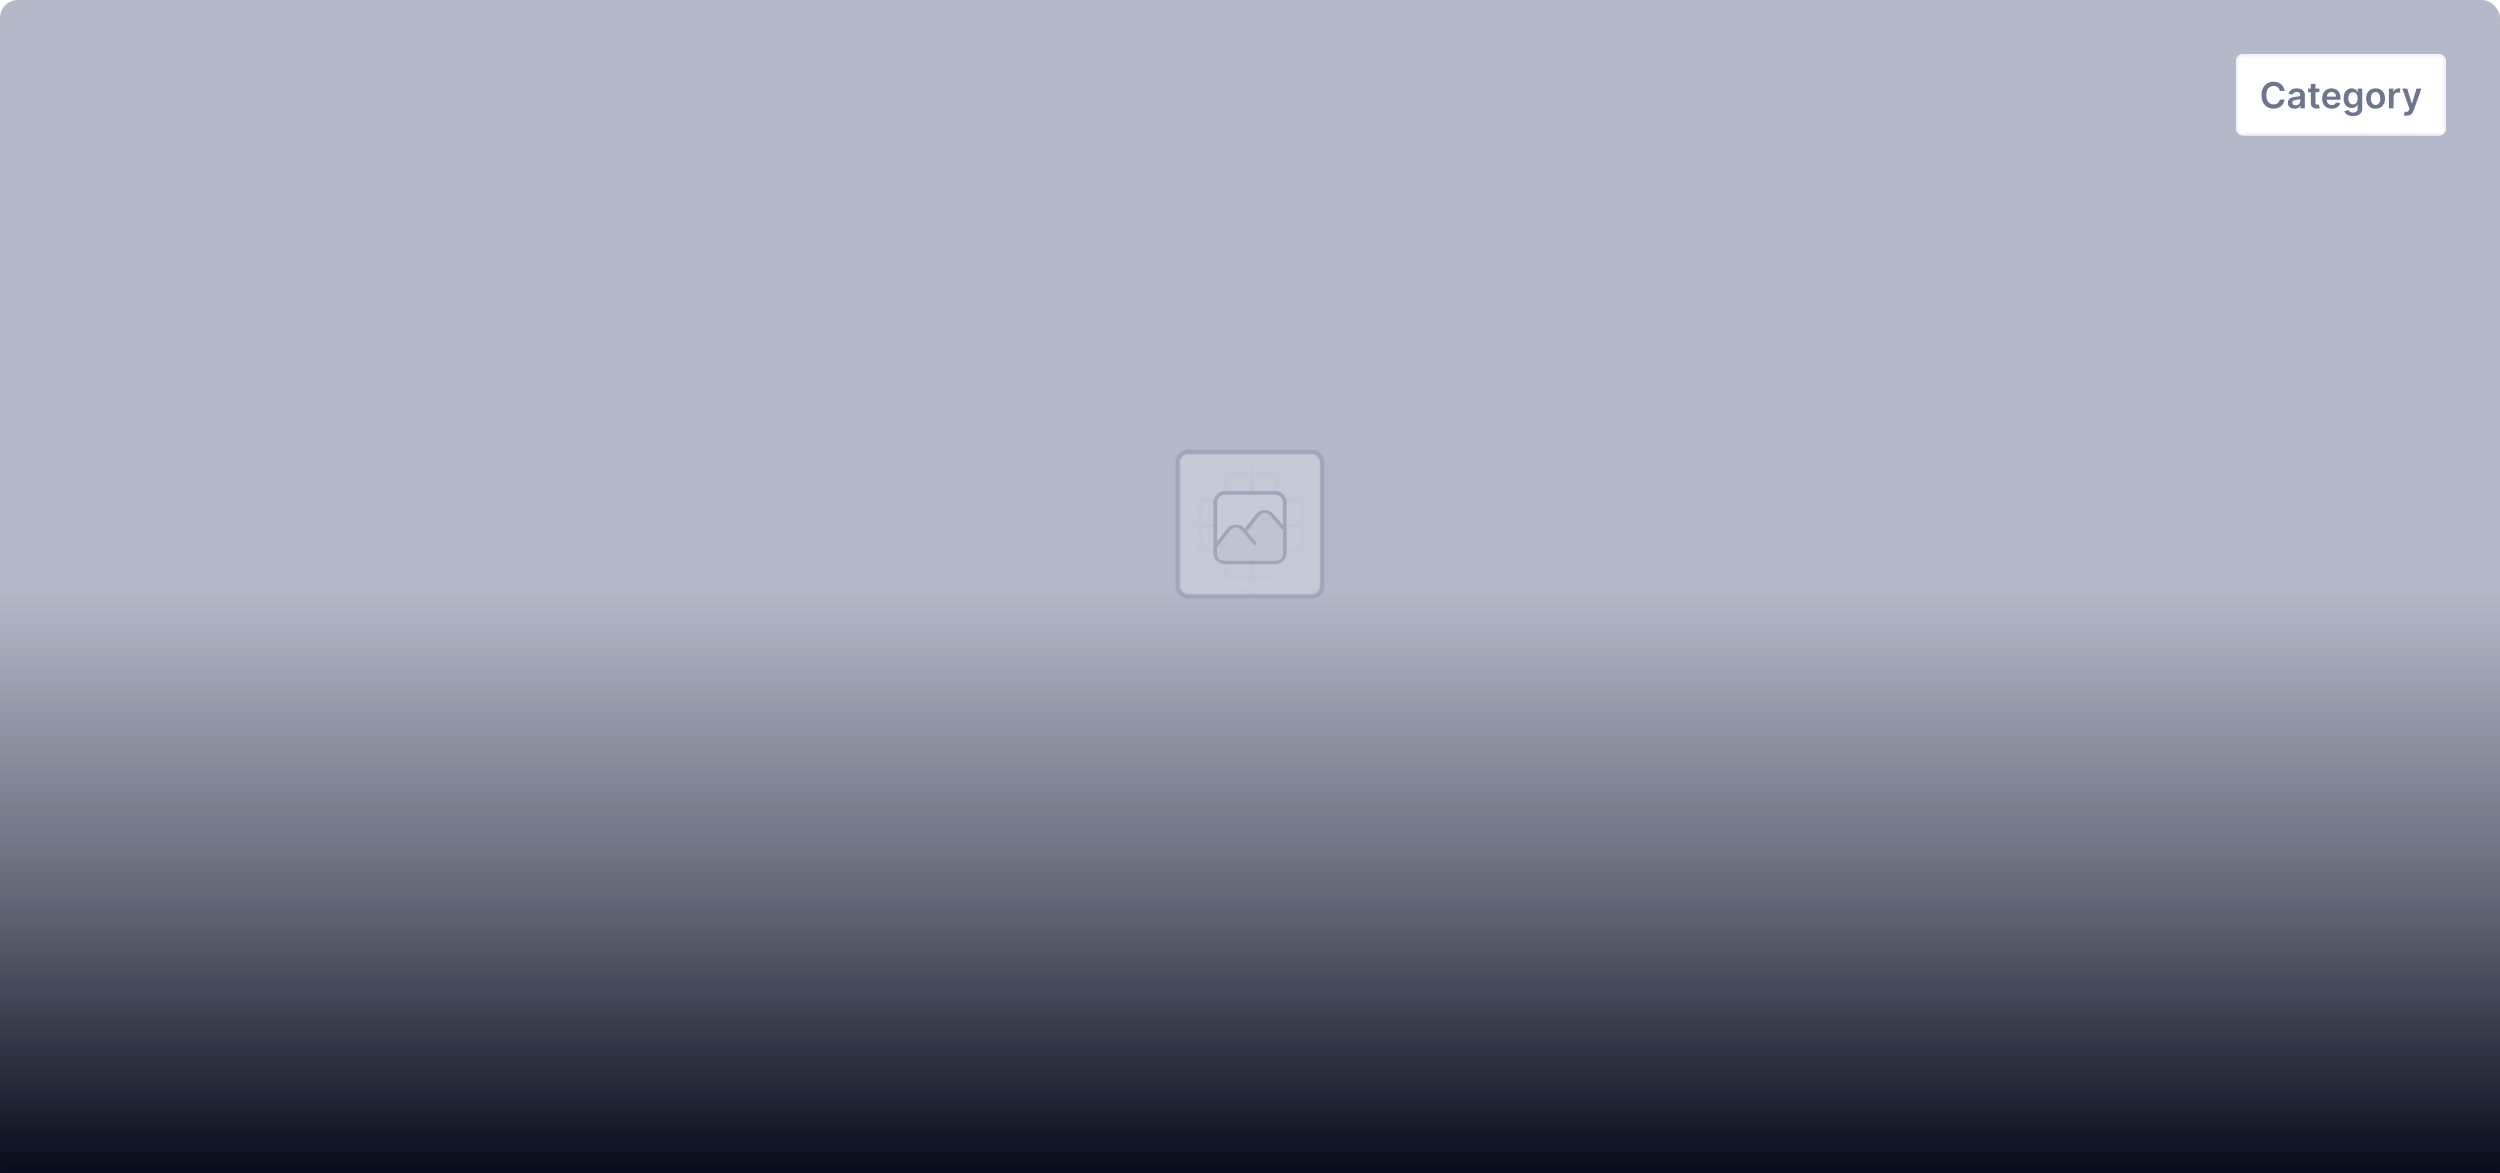 <svg width="1108" height="520" viewBox="0 0 1108 520" fill="none" xmlns="http://www.w3.org/2000/svg">
<rect width="1108" height="520" rx="8" fill="#B4B9C9"/>
<g opacity="0.26" filter="url(#filter0_d_2094_154)">
<rect x="522.058" y="197.558" width="63.885" height="63.885" rx="4.442" fill="#F1F3F7" stroke="#6D758F" stroke-width="2.115"/>
<mask id="mask0_2094_154" style="mask-type:alpha" maskUnits="userSpaceOnUse" x="523" y="199" width="62" height="62">
<rect x="523.311" y="199.043" width="61.343" height="61.328" rx="2.75" fill="#E1E4ED"/>
</mask>
<g mask="url(#mask0_2094_154)">
<line x1="566.111" y1="196.5" x2="566.111" y2="265.316" stroke="#B4B9C9" stroke-width="1.375"/>
<line x1="577.534" y1="196.5" x2="577.534" y2="265.316" stroke="#B4B9C9" stroke-width="1.375"/>
<line x1="554.687" y1="196.5" x2="554.688" y2="265.316" stroke="#B4B9C9" stroke-width="1.375"/>
<line x1="531.841" y1="196.5" x2="531.841" y2="265.316" stroke="#B4B9C9" stroke-width="1.375"/>
<line x1="543.264" y1="196.5" x2="543.264" y2="265.316" stroke="#B4B9C9" stroke-width="1.375"/>
<line x1="519.592" y1="218.797" x2="588.408" y2="218.797" stroke="#B4B9C9" stroke-width="1.375"/>
<line x1="519.592" y1="207.374" x2="588.408" y2="207.374" stroke="#B4B9C9" stroke-width="1.375"/>
<line x1="519.592" y1="230.221" x2="588.408" y2="230.221" stroke="#B4B9C9" stroke-width="1.375"/>
<line x1="519.592" y1="253.067" x2="588.408" y2="253.067" stroke="#B4B9C9" stroke-width="1.375"/>
<line x1="519.592" y1="241.644" x2="588.408" y2="241.644" stroke="#B4B9C9" stroke-width="1.375"/>
<rect x="522.034" y="197.703" width="63.693" height="63.678" rx="4.125" fill="url(#paint0_radial_2094_154)"/>
<g filter="url(#filter1_d_2094_154)">
<rect x="539.891" y="218.759" width="28.02" height="24.808" fill="white"/>
<path d="M538.602 238.203L544.435 230.784C546.088 228.68 549.252 228.611 550.996 230.641L556.124 236.61M551.696 231.455C553.899 228.653 556.968 224.684 557.168 224.425C557.175 224.416 557.181 224.407 557.189 224.398C558.846 222.308 561.999 222.244 563.739 224.269L568.867 230.238M542.85 245.105H565.15C567.496 245.105 569.398 243.204 569.398 240.858V218.557C569.398 216.211 567.496 214.309 565.15 214.309H542.85C540.504 214.309 538.602 216.211 538.602 218.557V240.858C538.602 243.204 540.504 245.105 542.85 245.105Z" fill="white"/>
<path d="M538.602 238.203L544.435 230.784C546.088 228.68 549.252 228.611 550.996 230.641L556.124 236.61M551.696 231.455C553.899 228.653 556.968 224.684 557.168 224.425C557.175 224.416 557.181 224.407 557.189 224.398C558.846 222.308 561.999 222.244 563.739 224.269L568.867 230.238M542.85 245.105H565.15C567.496 245.105 569.398 243.204 569.398 240.858V218.557C569.398 216.211 567.496 214.309 565.15 214.309H542.85C540.504 214.309 538.602 216.211 538.602 218.557V240.858C538.602 243.204 540.504 245.105 542.85 245.105Z" stroke="#6D758F" stroke-width="1.692" stroke-linecap="round" stroke-linejoin="round"/>
<path d="M565.847 244.251H542.666H542.12C540.601 244.251 539.37 243.02 539.37 241.501V239.43C539.37 238.8 539.586 238.19 539.982 237.7L545.648 230.697C546.727 229.363 548.752 229.333 549.871 230.634L555.491 237.174C555.699 237.416 556.027 237.52 556.337 237.441C556.945 237.287 557.176 236.545 556.764 236.073L552.756 231.471L558.302 224.333C559.361 222.971 561.398 222.909 562.538 224.204L568.597 231.088V241.501C568.597 243.02 567.366 244.251 565.847 244.251Z" fill="#E1E4ED"/>
</g>
</g>
</g>
<rect width="1108" height="260" transform="translate(0 260)" fill="url(#paint1_linear_2094_154)"/>
<g filter="url(#filter2_d_2094_154)">
<rect x="991" y="23" width="93" height="36" rx="3" fill="white"/>
<rect x="991.5" y="23.5" width="92" height="35" rx="2.5" stroke="#F1F3F7"/>
<path d="M1012.55 39.29H1010.43C1010.37 38.941 1010.26 38.633 1010.09 38.364C1009.93 38.091 1009.73 37.86 1009.49 37.67C1009.24 37.481 1008.97 37.339 1008.66 37.244C1008.35 37.146 1008.02 37.097 1007.66 37.097C1007.03 37.097 1006.47 37.256 1005.98 37.574C1005.49 37.888 1005.11 38.35 1004.83 38.96C1004.56 39.566 1004.42 40.307 1004.42 41.182C1004.42 42.072 1004.56 42.822 1004.83 43.432C1005.11 44.038 1005.49 44.496 1005.98 44.807C1006.47 45.114 1007.03 45.267 1007.66 45.267C1008 45.267 1008.33 45.222 1008.63 45.131C1008.94 45.036 1009.21 44.898 1009.46 44.716C1009.7 44.534 1009.91 44.311 1010.08 44.045C1010.25 43.78 1010.36 43.477 1010.43 43.136L1012.55 43.148C1012.47 43.701 1012.3 44.22 1012.04 44.705C1011.77 45.189 1011.43 45.617 1011.01 45.989C1010.58 46.356 1010.09 46.644 1009.52 46.852C1008.95 47.057 1008.32 47.159 1007.63 47.159C1006.6 47.159 1005.69 46.922 1004.89 46.449C1004.09 45.975 1003.45 45.292 1002.99 44.398C1002.53 43.504 1002.3 42.432 1002.3 41.182C1002.3 39.928 1002.53 38.856 1003 37.966C1003.46 37.072 1004.1 36.388 1004.9 35.915C1005.7 35.441 1006.61 35.205 1007.63 35.205C1008.27 35.205 1008.88 35.295 1009.43 35.477C1009.99 35.659 1010.49 35.926 1010.92 36.278C1011.36 36.627 1011.72 37.055 1012 37.562C1012.28 38.066 1012.47 38.642 1012.55 39.29ZM1016.9 47.176C1016.35 47.176 1015.85 47.078 1015.41 46.881C1014.97 46.68 1014.62 46.385 1014.36 45.994C1014.11 45.604 1013.98 45.123 1013.98 44.551C1013.98 44.059 1014.07 43.651 1014.26 43.33C1014.44 43.008 1014.69 42.75 1015 42.557C1015.32 42.364 1015.67 42.218 1016.06 42.119C1016.46 42.017 1016.87 41.943 1017.3 41.898C1017.81 41.845 1018.22 41.797 1018.54 41.756C1018.86 41.71 1019.09 41.642 1019.23 41.551C1019.38 41.456 1019.46 41.311 1019.46 41.114V41.08C1019.46 40.651 1019.33 40.32 1019.07 40.085C1018.82 39.85 1018.46 39.733 1017.98 39.733C1017.47 39.733 1017.07 39.843 1016.78 40.062C1016.49 40.282 1016.29 40.542 1016.19 40.841L1014.27 40.568C1014.42 40.038 1014.67 39.595 1015.02 39.239C1015.37 38.879 1015.79 38.61 1016.3 38.432C1016.8 38.25 1017.36 38.159 1017.97 38.159C1018.39 38.159 1018.81 38.208 1019.22 38.307C1019.64 38.405 1020.02 38.568 1020.36 38.795C1020.71 39.019 1020.99 39.324 1021.19 39.71C1021.41 40.097 1021.51 40.58 1021.51 41.159V47H1019.53V45.801H1019.47C1019.34 46.044 1019.17 46.271 1018.94 46.483C1018.71 46.691 1018.43 46.86 1018.09 46.989C1017.75 47.114 1017.36 47.176 1016.9 47.176ZM1017.44 45.665C1017.85 45.665 1018.21 45.583 1018.51 45.42C1018.82 45.254 1019.05 45.034 1019.21 44.761C1019.38 44.489 1019.46 44.191 1019.46 43.869V42.841C1019.4 42.894 1019.29 42.943 1019.13 42.989C1018.98 43.034 1018.81 43.074 1018.62 43.108C1018.43 43.142 1018.24 43.172 1018.06 43.199C1017.87 43.225 1017.71 43.248 1017.57 43.267C1017.27 43.309 1016.99 43.377 1016.75 43.472C1016.51 43.566 1016.32 43.699 1016.18 43.869C1016.04 44.036 1015.97 44.252 1015.97 44.517C1015.97 44.896 1016.1 45.182 1016.38 45.375C1016.66 45.568 1017.01 45.665 1017.44 45.665ZM1027.94 38.273V39.864H1022.92V38.273H1027.94ZM1024.16 36.182H1026.22V44.375C1026.22 44.651 1026.26 44.864 1026.34 45.011C1026.43 45.155 1026.54 45.254 1026.68 45.307C1026.82 45.36 1026.98 45.386 1027.15 45.386C1027.28 45.386 1027.39 45.377 1027.5 45.358C1027.61 45.339 1027.69 45.322 1027.75 45.307L1028.1 46.915C1027.99 46.953 1027.83 46.994 1027.63 47.04C1027.42 47.085 1027.18 47.112 1026.89 47.119C1026.37 47.135 1025.91 47.057 1025.5 46.886C1025.08 46.712 1024.75 46.443 1024.51 46.08C1024.27 45.716 1024.16 45.261 1024.16 44.716V36.182ZM1033.43 47.17C1032.55 47.17 1031.8 46.989 1031.16 46.625C1030.53 46.258 1030.04 45.739 1029.7 45.068C1029.36 44.394 1029.19 43.6 1029.19 42.688C1029.19 41.79 1029.36 41.002 1029.7 40.324C1030.05 39.642 1030.53 39.112 1031.14 38.733C1031.76 38.35 1032.49 38.159 1033.32 38.159C1033.86 38.159 1034.37 38.246 1034.84 38.42C1035.32 38.591 1035.75 38.856 1036.12 39.216C1036.49 39.576 1036.78 40.034 1036.99 40.591C1037.2 41.144 1037.31 41.803 1037.31 42.568V43.199H1030.16V41.812H1035.34C1035.33 41.419 1035.25 41.068 1035.08 40.761C1034.92 40.451 1034.68 40.206 1034.38 40.028C1034.09 39.85 1033.74 39.761 1033.35 39.761C1032.93 39.761 1032.56 39.864 1032.24 40.068C1031.92 40.269 1031.67 40.534 1031.5 40.864C1031.32 41.189 1031.23 41.547 1031.23 41.938V43.148C1031.23 43.655 1031.32 44.091 1031.51 44.455C1031.69 44.814 1031.95 45.091 1032.29 45.284C1032.62 45.474 1033.01 45.568 1033.46 45.568C1033.76 45.568 1034.03 45.526 1034.27 45.443C1034.51 45.356 1034.72 45.229 1034.9 45.062C1035.08 44.896 1035.21 44.689 1035.3 44.443L1037.22 44.659C1037.1 45.167 1036.87 45.61 1036.53 45.989C1036.19 46.364 1035.76 46.655 1035.24 46.864C1034.71 47.068 1034.11 47.17 1033.43 47.17ZM1042.84 50.455C1042.11 50.455 1041.47 50.354 1040.94 50.153C1040.41 49.956 1039.98 49.691 1039.66 49.358C1039.34 49.025 1039.12 48.655 1038.99 48.25L1040.84 47.801C1040.93 47.972 1041.05 48.14 1041.21 48.307C1041.37 48.477 1041.58 48.617 1041.85 48.727C1042.12 48.841 1042.47 48.898 1042.88 48.898C1043.46 48.898 1043.94 48.756 1044.33 48.472C1044.71 48.191 1044.9 47.729 1044.9 47.085V45.432H1044.8C1044.69 45.644 1044.54 45.862 1044.33 46.085C1044.13 46.309 1043.87 46.496 1043.53 46.648C1043.2 46.799 1042.79 46.875 1042.29 46.875C1041.62 46.875 1041.01 46.718 1040.46 46.403C1039.92 46.085 1039.49 45.612 1039.17 44.983C1038.85 44.35 1038.69 43.559 1038.69 42.608C1038.69 41.65 1038.85 40.841 1039.17 40.182C1039.49 39.519 1039.92 39.017 1040.47 38.676C1041.01 38.331 1041.62 38.159 1042.29 38.159C1042.8 38.159 1043.23 38.246 1043.55 38.42C1043.89 38.591 1044.15 38.797 1044.35 39.04C1044.55 39.278 1044.7 39.504 1044.8 39.716H1044.91V38.273H1046.94V47.142C1046.94 47.888 1046.76 48.506 1046.41 48.994C1046.05 49.483 1045.56 49.849 1044.95 50.091C1044.33 50.333 1043.63 50.455 1042.84 50.455ZM1042.86 45.261C1043.3 45.261 1043.67 45.155 1043.98 44.943C1044.28 44.731 1044.51 44.426 1044.67 44.028C1044.83 43.631 1044.91 43.153 1044.91 42.597C1044.91 42.047 1044.83 41.566 1044.67 41.153C1044.52 40.74 1044.29 40.42 1043.98 40.193C1043.68 39.962 1043.3 39.847 1042.86 39.847C1042.4 39.847 1042.02 39.966 1041.71 40.205C1041.41 40.443 1041.18 40.771 1041.02 41.188C1040.87 41.6 1040.79 42.07 1040.79 42.597C1040.79 43.131 1040.87 43.599 1041.02 44C1041.18 44.398 1041.41 44.708 1041.72 44.932C1042.03 45.151 1042.41 45.261 1042.86 45.261ZM1052.86 47.17C1052 47.17 1051.26 46.983 1050.64 46.608C1050.01 46.233 1049.53 45.708 1049.19 45.034C1048.84 44.36 1048.67 43.572 1048.67 42.67C1048.67 41.769 1048.84 40.979 1049.19 40.301C1049.53 39.623 1050.01 39.097 1050.64 38.722C1051.26 38.347 1052 38.159 1052.86 38.159C1053.71 38.159 1054.45 38.347 1055.07 38.722C1055.7 39.097 1056.18 39.623 1056.52 40.301C1056.87 40.979 1057.04 41.769 1057.04 42.67C1057.04 43.572 1056.87 44.36 1056.52 45.034C1056.18 45.708 1055.7 46.233 1055.07 46.608C1054.45 46.983 1053.71 47.17 1052.86 47.17ZM1052.87 45.523C1053.33 45.523 1053.72 45.396 1054.03 45.142C1054.34 44.885 1054.57 44.54 1054.72 44.108C1054.87 43.676 1054.95 43.195 1054.95 42.665C1054.95 42.131 1054.87 41.648 1054.72 41.216C1054.57 40.78 1054.34 40.434 1054.03 40.176C1053.72 39.919 1053.33 39.79 1052.87 39.79C1052.39 39.79 1052 39.919 1051.69 40.176C1051.37 40.434 1051.14 40.78 1050.99 41.216C1050.83 41.648 1050.76 42.131 1050.76 42.665C1050.76 43.195 1050.83 43.676 1050.99 44.108C1051.14 44.54 1051.37 44.885 1051.69 45.142C1052 45.396 1052.39 45.523 1052.87 45.523ZM1058.78 47V38.273H1060.78V39.727H1060.87C1061.03 39.224 1061.3 38.835 1061.69 38.562C1062.08 38.286 1062.52 38.148 1063.02 38.148C1063.14 38.148 1063.26 38.153 1063.4 38.165C1063.55 38.172 1063.67 38.186 1063.76 38.205V40.097C1063.67 40.066 1063.54 40.04 1063.35 40.017C1063.16 39.99 1062.98 39.977 1062.81 39.977C1062.43 39.977 1062.09 40.059 1061.79 40.222C1061.5 40.381 1061.27 40.602 1061.1 40.886C1060.93 41.17 1060.84 41.498 1060.84 41.869V47H1058.78ZM1066.67 50.273C1066.39 50.273 1066.13 50.25 1065.89 50.205C1065.66 50.163 1065.47 50.114 1065.33 50.057L1065.81 48.455C1066.11 48.542 1066.37 48.583 1066.61 48.58C1066.84 48.576 1067.05 48.502 1067.23 48.358C1067.41 48.218 1067.56 47.983 1067.69 47.653L1067.86 47.182L1064.7 38.273H1066.88L1068.89 44.864H1068.98L1071 38.273H1073.19L1069.69 48.057C1069.53 48.519 1069.32 48.915 1069.05 49.244C1068.78 49.578 1068.45 49.831 1068.06 50.006C1067.67 50.184 1067.21 50.273 1066.67 50.273Z" fill="#6D758F"/>
</g>
<defs>
<filter id="filter0_d_2094_154" x="512.75" y="191" width="82.5" height="82.5" filterUnits="userSpaceOnUse" color-interpolation-filters="sRGB">
<feFlood flood-opacity="0" result="BackgroundImageFix"/>
<feColorMatrix in="SourceAlpha" type="matrix" values="0 0 0 0 0 0 0 0 0 0 0 0 0 0 0 0 0 0 127 0" result="hardAlpha"/>
<feOffset dy="2.75"/>
<feGaussianBlur stdDeviation="4.125"/>
<feComposite in2="hardAlpha" operator="out"/>
<feColorMatrix type="matrix" values="0 0 0 0 0.097 0 0 0 0 0.128 0 0 0 0 0.237 0 0 0 0.14 0"/>
<feBlend mode="normal" in2="BackgroundImageFix" result="effect1_dropShadow_2094_154"/>
<feBlend mode="normal" in="SourceGraphic" in2="effect1_dropShadow_2094_154" result="shape"/>
</filter>
<filter id="filter1_d_2094_154" x="532.256" y="209.338" width="43.488" height="43.488" filterUnits="userSpaceOnUse" color-interpolation-filters="sRGB">
<feFlood flood-opacity="0" result="BackgroundImageFix"/>
<feColorMatrix in="SourceAlpha" type="matrix" values="0 0 0 0 0 0 0 0 0 0 0 0 0 0 0 0 0 0 127 0" result="hardAlpha"/>
<feOffset dy="1.375"/>
<feGaussianBlur stdDeviation="2.75"/>
<feComposite in2="hardAlpha" operator="out"/>
<feColorMatrix type="matrix" values="0 0 0 0 0.097 0 0 0 0 0.128 0 0 0 0 0.237 0 0 0 0.08 0"/>
<feBlend mode="normal" in2="BackgroundImageFix" result="effect1_dropShadow_2094_154"/>
<feBlend mode="normal" in="SourceGraphic" in2="effect1_dropShadow_2094_154" result="shape"/>
</filter>
<filter id="filter2_d_2094_154" x="987" y="20" width="101" height="44" filterUnits="userSpaceOnUse" color-interpolation-filters="sRGB">
<feFlood flood-opacity="0" result="BackgroundImageFix"/>
<feColorMatrix in="SourceAlpha" type="matrix" values="0 0 0 0 0 0 0 0 0 0 0 0 0 0 0 0 0 0 127 0" result="hardAlpha"/>
<feOffset dy="1"/>
<feGaussianBlur stdDeviation="2"/>
<feComposite in2="hardAlpha" operator="out"/>
<feColorMatrix type="matrix" values="0 0 0 0 0.097 0 0 0 0 0.128 0 0 0 0 0.237 0 0 0 0.08 0"/>
<feBlend mode="normal" in2="BackgroundImageFix" result="effect1_dropShadow_2094_154"/>
<feBlend mode="normal" in="SourceGraphic" in2="effect1_dropShadow_2094_154" result="shape"/>
</filter>
<radialGradient id="paint0_radial_2094_154" cx="0" cy="0" r="1" gradientUnits="userSpaceOnUse" gradientTransform="translate(553.88 229.542) rotate(90) scale(31.839 31.846)">
<stop stop-color="#F6FAFD" stop-opacity="0.28"/>
<stop offset="1" stop-color="#F6FAFD"/>
</radialGradient>
<linearGradient id="paint1_linear_2094_154" x1="554" y1="0" x2="554" y2="260" gradientUnits="userSpaceOnUse">
<stop stop-color="#070B1B" stop-opacity="0"/>
<stop offset="0.518" stop-color="#070B1B" stop-opacity="0.456"/>
<stop offset="1" stop-color="#070B1B"/>
</linearGradient>
</defs>
</svg>
